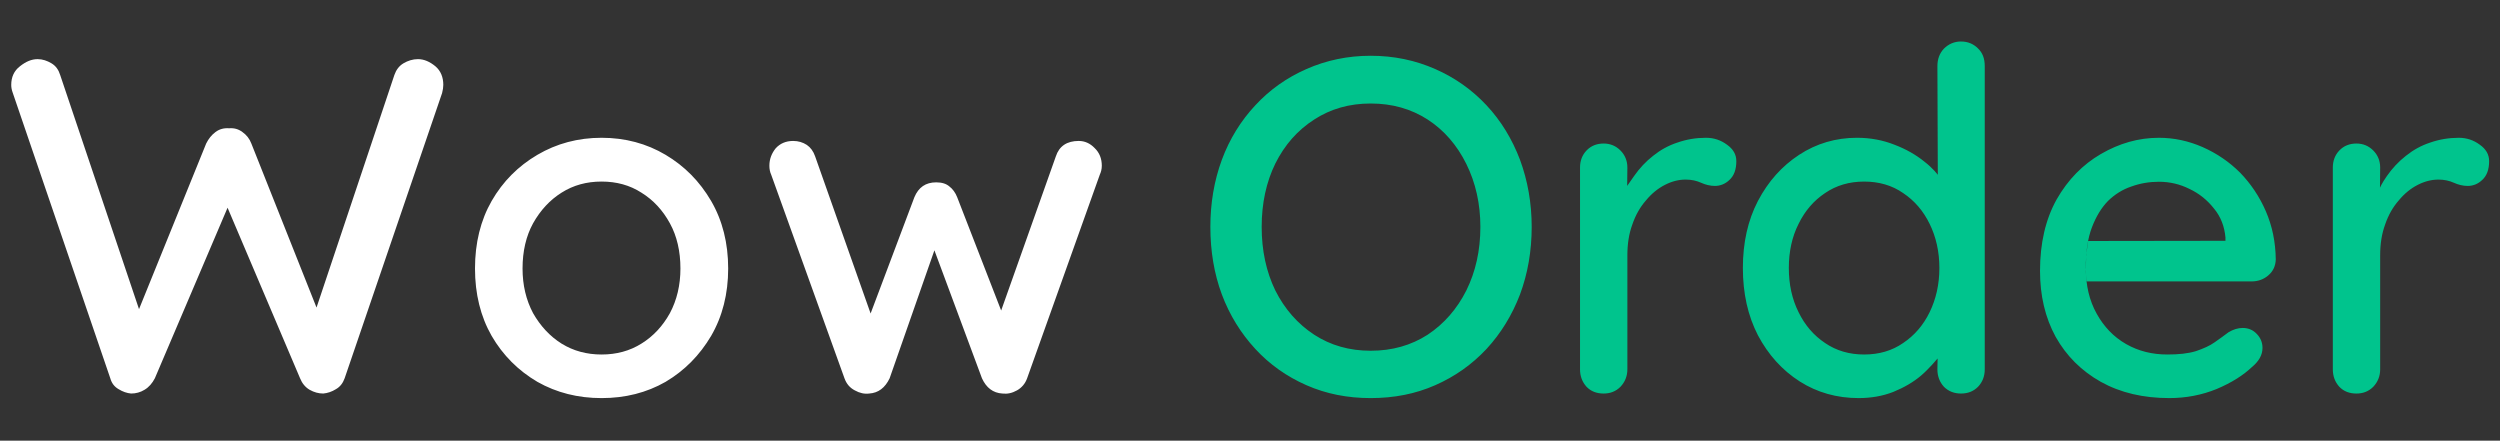 <svg xmlns="http://www.w3.org/2000/svg" width="556" height="98" viewBox="0 0 556 98"><rect x="0" y="0" width="556" height="98" fill="#333333" stroke="none"/><g fill="none" fill-rule="evenodd"><path d="m92.951,13.151c1.366,0 2.643,0.573 3.877,1.586c1.19,1.013 1.762,2.423 1.762,4.141c0,0.529 -0.088,1.101 -0.264,1.806c0,0 -21.677,63.444 -21.677,63.444c-0.397,1.101 -1.013,1.895 -1.939,2.423c-0.925,0.573 -1.85,0.881 -2.82,0.969c-1.013,0 -2.027,-0.264 -3.04,-0.837c-0.969,-0.573 -1.674,-1.454 -2.115,-2.555c0,0 -16.125,-37.934 -16.125,-37.934c0,0 -16.169,37.934 -16.169,37.934c-0.573,1.101 -1.322,1.983 -2.291,2.555c-0.925,0.573 -1.939,0.837 -2.996,0.837c-0.925,-0.088 -1.85,-0.397 -2.776,-0.969c-0.925,-0.529 -1.542,-1.322 -1.85,-2.423c0,0 -21.677,-63.444 -21.677,-63.444c-0.264,-0.705 -0.352,-1.278 -0.352,-1.806c0,-1.718 0.617,-3.128 1.939,-4.141c1.278,-1.013 2.555,-1.586 3.921,-1.586c1.101,0 2.115,0.352 3.084,0.925c0.969,0.573 1.586,1.454 1.939,2.599c0,0 17.535,52.077 17.535,52.077c0,0 14.936,-36.833 14.936,-36.833c0.529,-1.057 1.19,-1.895 2.071,-2.555c0.881,-0.661 1.895,-0.925 3.04,-0.837c1.101,-0.088 2.071,0.176 2.952,0.837c0.925,0.661 1.586,1.498 1.983,2.555c0,0 14.495,36.48 14.495,36.48c0,0 17.315,-51.724 17.315,-51.724c0.397,-1.146 1.057,-2.027 2.027,-2.599c0.969,-0.573 2.071,-0.925 3.216,-0.925zm68.995,46.57c0,5.639 -1.278,10.662 -3.789,14.98c-2.555,4.318 -5.904,7.71 -10.133,10.222c-4.23,2.423 -8.988,3.613 -14.231,3.613c-5.243,0 -10.001,-1.19 -14.275,-3.613c-4.274,-2.511 -7.666,-5.904 -10.177,-10.222c-2.467,-4.318 -3.701,-9.34 -3.701,-14.98c0,-5.684 1.234,-10.706 3.701,-15.024c2.511,-4.362 5.904,-7.754 10.177,-10.266c4.274,-2.511 9.032,-3.789 14.275,-3.789c5.243,0 10.001,1.278 14.231,3.789c4.23,2.511 7.578,5.904 10.133,10.266c2.511,4.318 3.789,9.34 3.789,15.024zm-10.618,0c0,-3.877 -0.793,-7.226 -2.335,-10.045c-1.586,-2.908 -3.701,-5.199 -6.344,-6.829c-2.599,-1.674 -5.551,-2.467 -8.856,-2.467c-3.304,0 -6.256,0.793 -8.9,2.467c-2.599,1.63 -4.714,3.921 -6.344,6.829c-1.542,2.82 -2.335,6.168 -2.335,10.045c0,3.701 0.793,7.005 2.335,9.913c1.63,2.864 3.745,5.155 6.344,6.785c2.643,1.63 5.595,2.423 8.9,2.423c3.304,0 6.256,-0.793 8.856,-2.423c2.643,-1.63 4.758,-3.921 6.344,-6.785c1.542,-2.908 2.335,-6.212 2.335,-9.913zm88.601,-28.373c1.322,0 2.511,0.529 3.525,1.586c1.057,1.013 1.586,2.335 1.586,3.921c0,0.397 -0.044,0.749 -0.132,1.101c-0.088,0.308 -0.176,0.617 -0.308,0.881c0,0 -16.169,45.292 -16.169,45.292c-0.441,1.234 -1.234,2.115 -2.247,2.688c-1.101,0.617 -2.159,0.837 -3.26,0.705c-2.071,-0.132 -3.569,-1.278 -4.538,-3.392c0,0 -10.574,-28.462 -10.574,-28.462c0,0 -9.957,28.462 -9.957,28.462c-1.013,2.115 -2.511,3.26 -4.538,3.392c-1.057,0.132 -2.115,-0.088 -3.216,-0.705c-1.101,-0.573 -1.85,-1.454 -2.291,-2.688c0,0 -16.302,-45.292 -16.302,-45.292c-0.264,-0.573 -0.397,-1.234 -0.397,-1.983c0,-1.454 0.485,-2.732 1.41,-3.877c0.969,-1.057 2.247,-1.63 3.877,-1.63c1.146,0 2.159,0.308 3.04,0.881c0.837,0.573 1.454,1.41 1.85,2.555c0,0 12.336,34.938 12.336,34.938c0,0 9.737,-25.862 9.737,-25.862c0.925,-2.203 2.511,-3.304 4.846,-3.304c1.278,0 2.247,0.308 2.952,0.925c0.705,0.529 1.322,1.366 1.718,2.379c0,0 9.781,25.201 9.781,25.201c0,0 12.16,-34.277 12.16,-34.277c0.749,-2.291 2.467,-3.437 5.111,-3.437z" fill="#FFF" id="svg_2"/>
   <path d="m340.647,50.468c0,5.375 -0.881,10.398 -2.599,15.024c-1.762,4.582 -4.23,8.635 -7.446,12.116c-3.216,3.437 -7.005,6.124 -11.411,8.063c-4.406,1.939 -9.164,2.864 -14.363,2.864c-5.111,0 -9.869,-0.925 -14.275,-2.864c-4.406,-1.939 -8.195,-4.626 -11.367,-8.063c-3.216,-3.481 -5.728,-7.534 -7.446,-12.116c-1.718,-4.626 -2.555,-9.649 -2.555,-15.024c0,-5.287 0.837,-10.266 2.555,-14.936c1.718,-4.626 4.23,-8.679 7.446,-12.116c3.172,-3.437 6.961,-6.124 11.367,-8.063c4.406,-1.939 9.164,-2.952 14.275,-2.952c5.199,0 9.957,1.013 14.363,2.952c4.406,1.939 8.195,4.626 11.411,8.063c3.216,3.437 5.684,7.49 7.446,12.116c1.718,4.67 2.599,9.649 2.599,14.936zm-11.411,0c0,-5.155 -1.057,-9.825 -3.128,-14.011c-2.071,-4.186 -4.935,-7.49 -8.591,-9.869c-3.701,-2.379 -7.886,-3.569 -12.689,-3.569c-4.714,0 -8.9,1.19 -12.557,3.569c-3.701,2.379 -6.565,5.639 -8.635,9.781c-2.027,4.141 -3.04,8.856 -3.04,14.099c0,5.243 1.013,9.957 3.04,14.143c2.071,4.097 4.935,7.402 8.635,9.825c3.657,2.379 7.842,3.569 12.557,3.569c4.802,0 8.988,-1.19 12.689,-3.569c3.657,-2.423 6.521,-5.728 8.591,-9.825c2.071,-4.186 3.128,-8.9 3.128,-14.143zm27.404,37.053c-1.542,0 -2.82,-0.485 -3.789,-1.498c-0.969,-1.057 -1.454,-2.379 -1.454,-3.877c0,0 0,-44.895 0,-44.895c0,-1.498 0.485,-2.776 1.454,-3.789c0.969,-1.013 2.247,-1.542 3.789,-1.542c1.498,0 2.732,0.529 3.745,1.542c1.013,1.013 1.542,2.291 1.542,3.789c0,0 -0.044,4.097 -0.044,4.097c0,0 0.397,-0.573 1.542,-2.203c1.19,-1.718 2.599,-3.216 4.23,-4.494c1.586,-1.278 3.392,-2.291 5.419,-2.952c2.027,-0.705 4.141,-1.057 6.344,-1.057c1.762,0 3.304,0.529 4.67,1.542c1.366,0.969 2.071,2.159 2.071,3.657c0,1.895 -0.529,3.26 -1.542,4.186c-0.925,0.881 -2.027,1.322 -3.216,1.322c-1.057,0 -2.115,-0.264 -3.084,-0.705c-0.969,-0.441 -2.115,-0.705 -3.437,-0.705c-1.542,0 -3.084,0.397 -4.626,1.19c-1.542,0.793 -2.952,1.939 -4.186,3.437c-1.322,1.498 -2.335,3.304 -3.04,5.375c-0.749,2.027 -1.101,4.318 -1.101,6.829c0,0 0,25.378 0,25.378c0,1.498 -0.529,2.82 -1.542,3.877c-1.013,1.013 -2.247,1.498 -3.745,1.498zm79.481,-78.291c1.542,0 2.776,0.529 3.789,1.542c1.013,0.969 1.498,2.247 1.498,3.921c0,0 0,67.453 0,67.453c0,1.498 -0.485,2.82 -1.498,3.877c-1.013,1.013 -2.247,1.498 -3.789,1.498c-1.498,0 -2.776,-0.485 -3.789,-1.498c-0.969,-1.057 -1.454,-2.379 -1.454,-3.877c0,0 0.044,-2.423 0.044,-2.423c0,0 -1.895,2.291 -3.657,3.789c-1.762,1.498 -3.833,2.688 -6.212,3.657c-2.379,0.925 -4.935,1.366 -7.71,1.366c-4.802,0 -9.208,-1.234 -13.085,-3.701c-3.921,-2.511 -7.005,-5.948 -9.296,-10.266c-2.247,-4.362 -3.348,-9.34 -3.348,-14.98c0,-5.595 1.101,-10.574 3.348,-14.892c2.291,-4.362 5.331,-7.754 9.164,-10.266c3.833,-2.511 8.151,-3.789 12.865,-3.789c2.996,0 5.772,0.529 8.327,1.542c2.555,0.969 4.802,2.247 6.697,3.789c1.939,1.498 2.952,2.908 2.952,2.908c0,0 -0.088,-24.188 -0.088,-24.188c0,-1.542 0.485,-2.864 1.454,-3.877c1.013,-1.013 2.291,-1.586 3.789,-1.586zm-21.544,69.612c3.304,0 6.212,-0.837 8.679,-2.555c2.511,-1.674 4.494,-3.965 5.904,-6.873c1.41,-2.908 2.159,-6.168 2.159,-9.825c0,-3.613 -0.749,-6.917 -2.159,-9.781c-1.41,-2.908 -3.392,-5.199 -5.904,-6.873c-2.467,-1.718 -5.375,-2.555 -8.679,-2.555c-3.26,0 -6.168,0.837 -8.679,2.555c-2.511,1.674 -4.494,3.965 -5.904,6.873c-1.454,2.864 -2.159,6.168 -2.159,9.781c0,3.657 0.705,6.917 2.159,9.825c1.41,2.908 3.392,5.199 5.904,6.873c2.511,1.718 5.419,2.555 8.679,2.555zm67.894,9.693c-5.816,0 -10.882,-1.19 -15.244,-3.613c-4.318,-2.423 -7.666,-5.772 -10.045,-10.001c-2.335,-4.274 -3.481,-9.164 -3.481,-14.671c0,-6.168 1.234,-11.499 3.701,-15.905c2.511,-4.406 5.816,-7.754 9.825,-10.089c4.097,-2.379 8.371,-3.613 12.909,-3.613c3.392,0 6.609,0.705 9.737,2.071c3.172,1.41 5.948,3.304 8.371,5.728c2.335,2.423 4.274,5.287 5.684,8.547c1.41,3.26 2.159,6.829 2.203,10.706c-0.044,1.454 -0.573,2.599 -1.63,3.525c-1.057,0.925 -2.335,1.366 -3.745,1.366c0,0 -36.745,0 -36.745,0c0,0 -0.132,-2.159 -0.132,-2.159c0,0 0.088,-3.745 0.088,-3.745c0,0 0.441,-3.084 0.441,-3.084c0,0 30.532,-0.044 30.532,-0.044c0,0 0,-0.749 0,-0.749c-0.22,-2.467 -1.057,-4.626 -2.555,-6.433c-1.498,-1.895 -3.304,-3.348 -5.463,-4.362c-2.115,-1.057 -4.362,-1.586 -6.785,-1.586c-2.115,0 -4.186,0.352 -6.124,1.057c-1.983,0.661 -3.701,1.762 -5.199,3.216c-1.454,1.498 -2.643,3.437 -3.569,5.86c-0.925,2.423 -1.366,5.419 -1.366,9.032c0,3.877 0.793,7.27 2.423,10.177c1.586,2.864 3.745,5.155 6.521,6.741c2.776,1.586 5.816,2.335 9.208,2.335c2.511,0 4.626,-0.22 6.344,-0.749c1.674,-0.573 3.084,-1.19 4.186,-1.983c1.146,-0.793 2.159,-1.542 3.04,-2.203c1.101,-0.661 2.159,-0.969 3.172,-0.969c1.234,0 2.291,0.441 3.084,1.278c0.881,0.881 1.322,1.939 1.322,3.172c0,1.542 -0.793,2.952 -2.335,4.23c-1.895,1.806 -4.494,3.481 -7.842,4.89c-3.348,1.366 -6.873,2.027 -10.53,2.027zm41.591,-1.013c-1.542,0 -2.82,-0.485 -3.789,-1.498c-0.969,-1.057 -1.454,-2.379 -1.454,-3.877c0,0 0,-44.895 0,-44.895c0,-1.498 0.485,-2.776 1.454,-3.789c0.969,-1.013 2.247,-1.542 3.789,-1.542c1.498,0 2.732,0.529 3.745,1.542c1.013,1.013 1.542,2.291 1.542,3.789c0,0 -0.044,4.494 -0.044,4.494c0,0 0.397,-0.969 1.542,-2.599c1.19,-1.718 2.599,-3.216 4.23,-4.494c1.586,-1.278 3.392,-2.291 5.419,-2.952c2.027,-0.705 4.141,-1.057 6.344,-1.057c1.762,0 3.304,0.529 4.67,1.542c1.366,0.969 2.071,2.159 2.071,3.657c0,1.895 -0.529,3.26 -1.542,4.186c-0.925,0.881 -2.027,1.322 -3.216,1.322c-1.057,0 -2.115,-0.264 -3.084,-0.705c-0.969,-0.441 -2.115,-0.705 -3.437,-0.705c-1.542,0 -3.084,0.397 -4.626,1.19c-1.542,0.793 -2.952,1.939 -4.186,3.437c-1.322,1.498 -2.335,3.304 -3.04,5.375c-0.749,2.027 -1.101,4.318 -1.101,6.829c0,0 0,25.378 0,25.378c0,1.498 -0.529,2.82 -1.542,3.877c-1.013,1.013 -2.247,1.498 -3.745,1.498z" fill="#00C48D" id="svg_3"/></g></svg>
